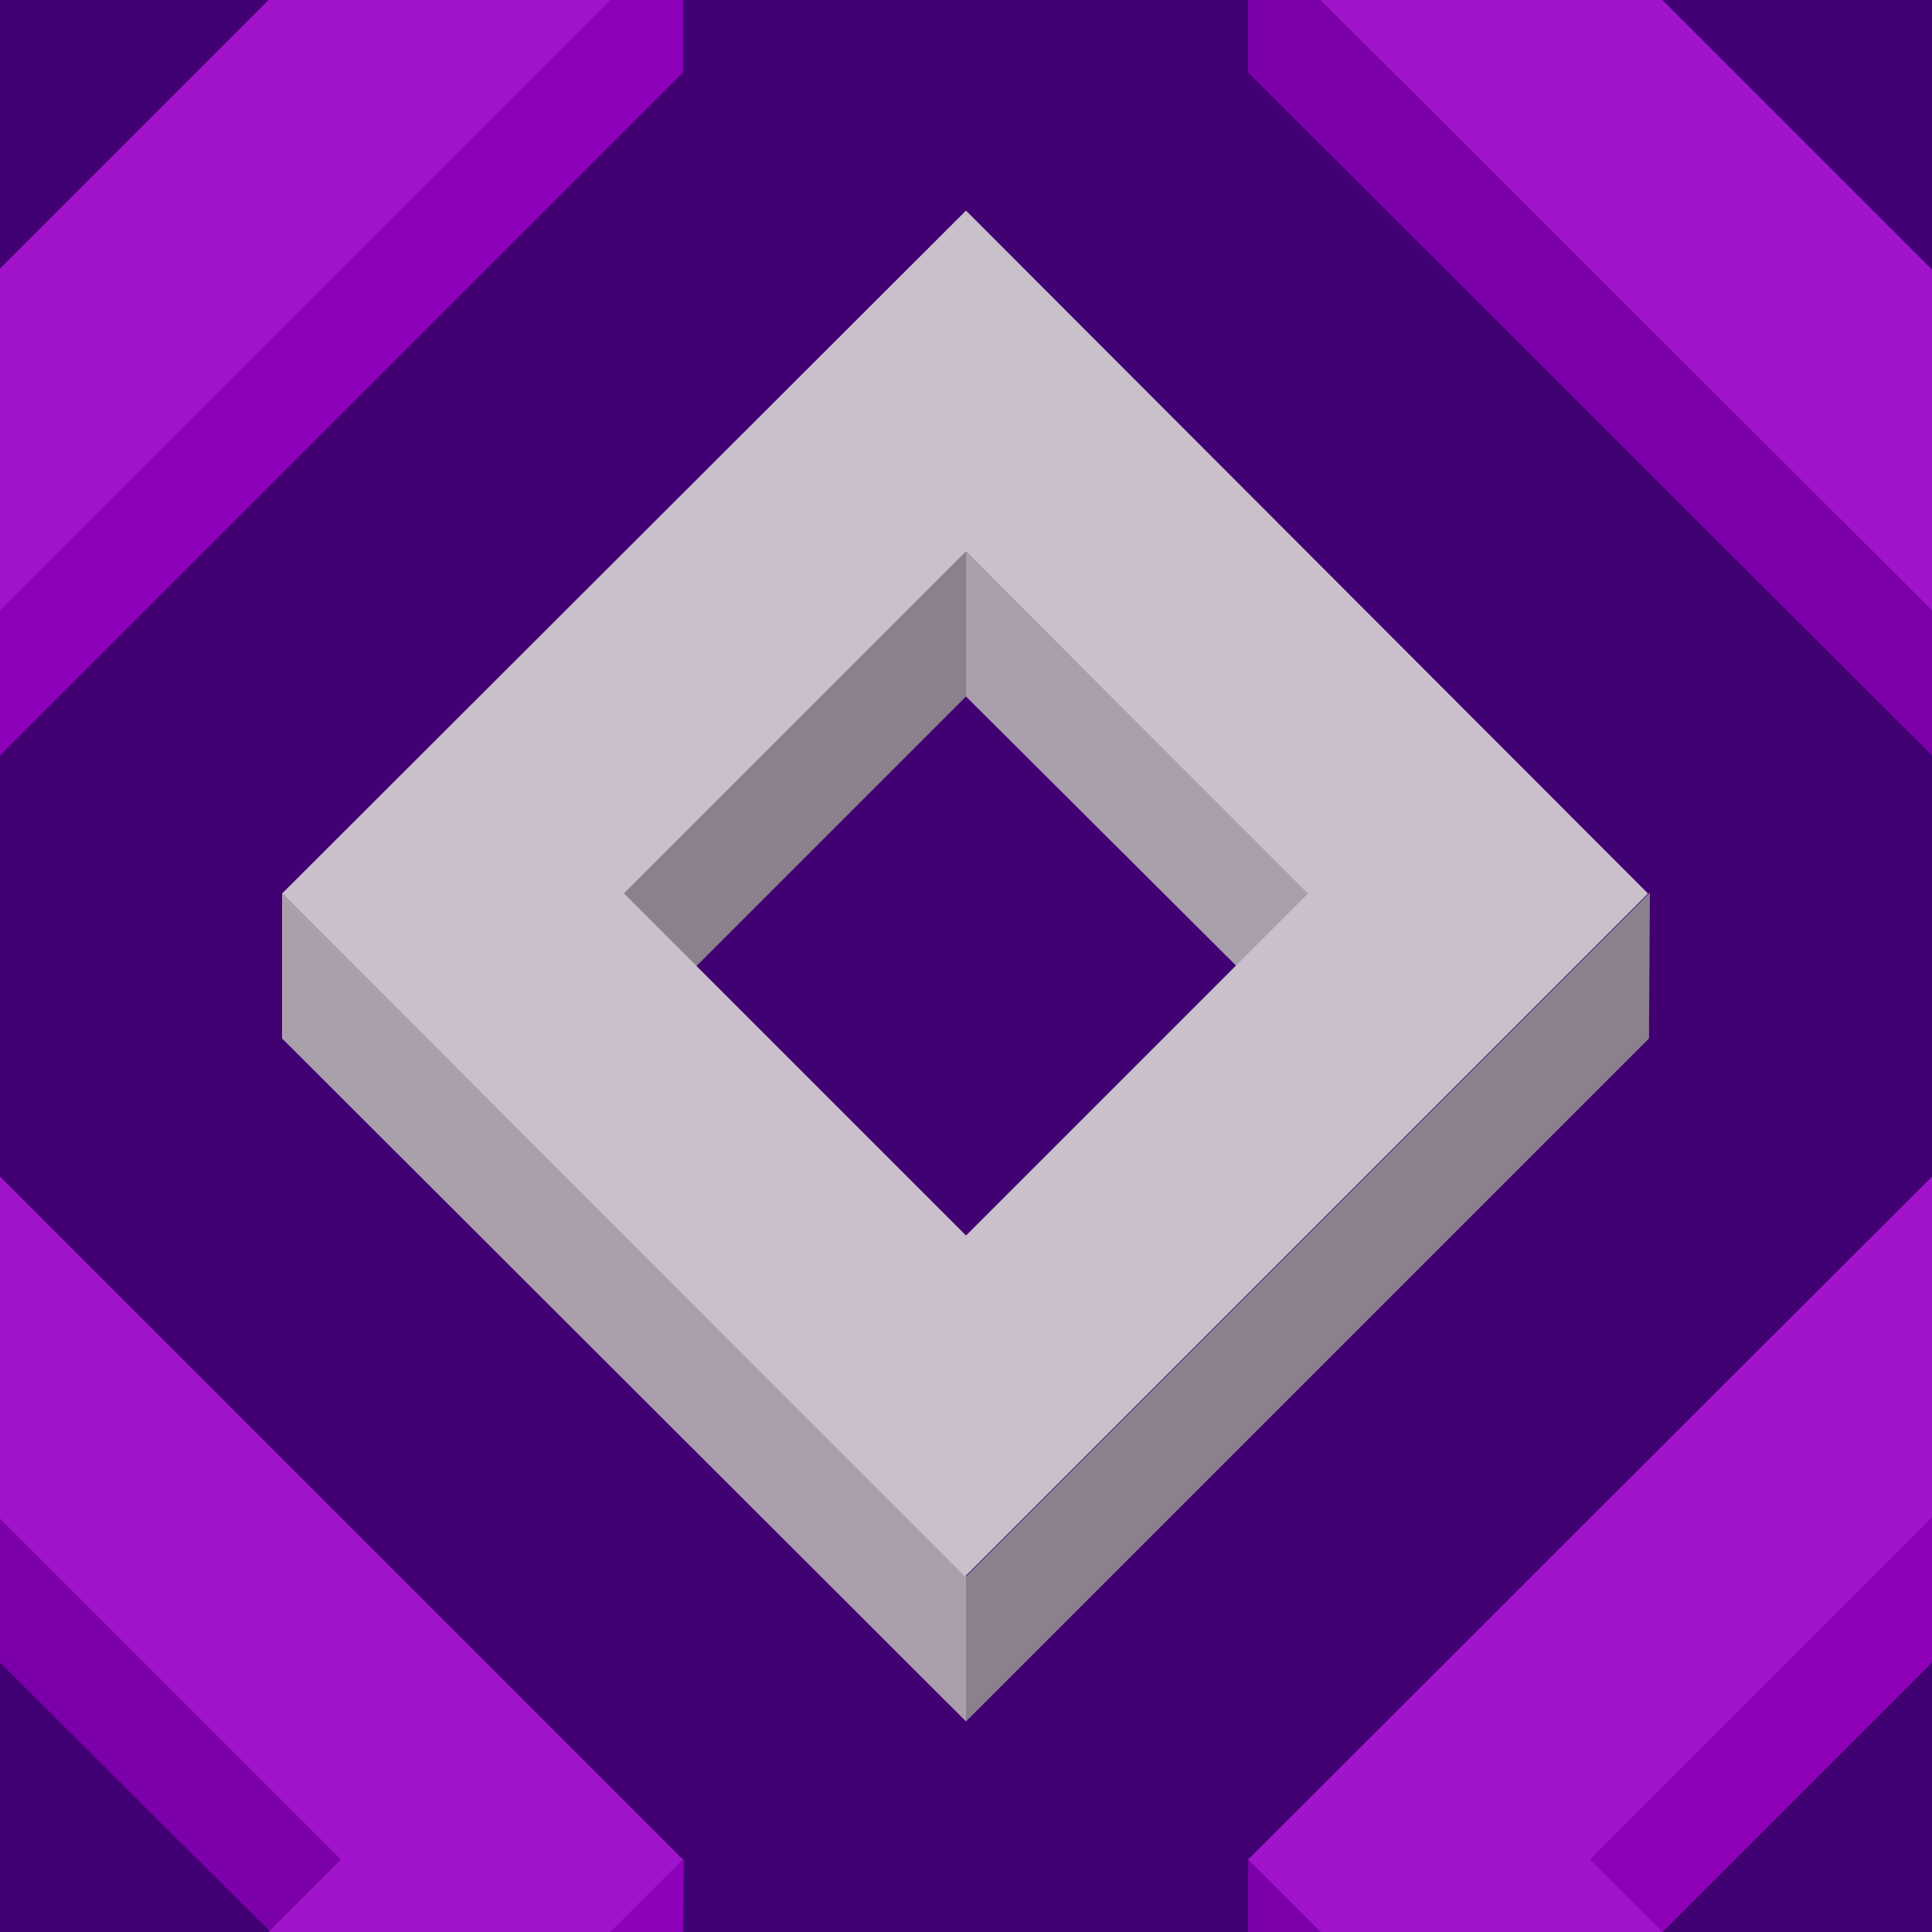 ﻿<svg xmlns='http://www.w3.org/2000/svg'  width='200' height='200' viewBox='0 0 200 200'><rect fill='#410173' width='200' height='200'/><g fill-opacity='1'><polygon  fill='#8a818c' points='100 57.1 64 93.1 71.5 100.6 100 72.1'/><polygon  fill='#a9a0ac' points='100 57.1 100 72.1 128.6 100.6 136.1 93.1'/><polygon  fill='#8a818c' points='100 163.2 100 178.2 170.7 107.5 170.8 92.4'/><polygon  fill='#a9a0ac' points='100 163.2 29.2 92.5 29.2 107.5 100 178.2'/><path  fill='#C9C0CC' d='M100 21.8L29.2 92.5l70.7 70.7l70.7-70.7L100 21.8z M100 127.9L64.6 92.5L100 57.1l35.4 35.4L100 127.9z'/><polygon  fill='#7c00a9' points='0 157.1 0 172.1 28.6 200.6 36.1 193.1'/><polygon  fill='#8f00ba' points='70.7 200 70.8 192.4 63.2 200'/><polygon  fill='#A114CC' points='27.8 200 63.2 200 70.7 192.5 0 121.8 0 157.2 35.3 192.5'/><polygon  fill='#8f00ba' points='200 157.1 164 193.1 171.5 200.6 200 172.1'/><polygon  fill='#7c00a9' points='136.7 200 129.2 192.5 129.2 200'/><polygon  fill='#A114CC' points='172.1 200 164.6 192.5 200 157.1 200 157.2 200 121.8 200 121.8 129.2 192.5 136.7 200'/><polygon  fill='#7c00a9' points='129.2 0 129.2 7.5 200 78.2 200 63.2 136.7 0'/><polygon  fill='#A114CC' points='200 27.8 200 27.9 172.1 0 136.7 0 200 63.2 200 63.2'/><polygon  fill='#8f00ba' points='63.2 0 0 63.2 0 78.2 70.7 7.5 70.7 0'/><polygon  fill='#A114CC' points='0 63.2 63.2 0 27.8 0 0 27.8'/></g></svg>